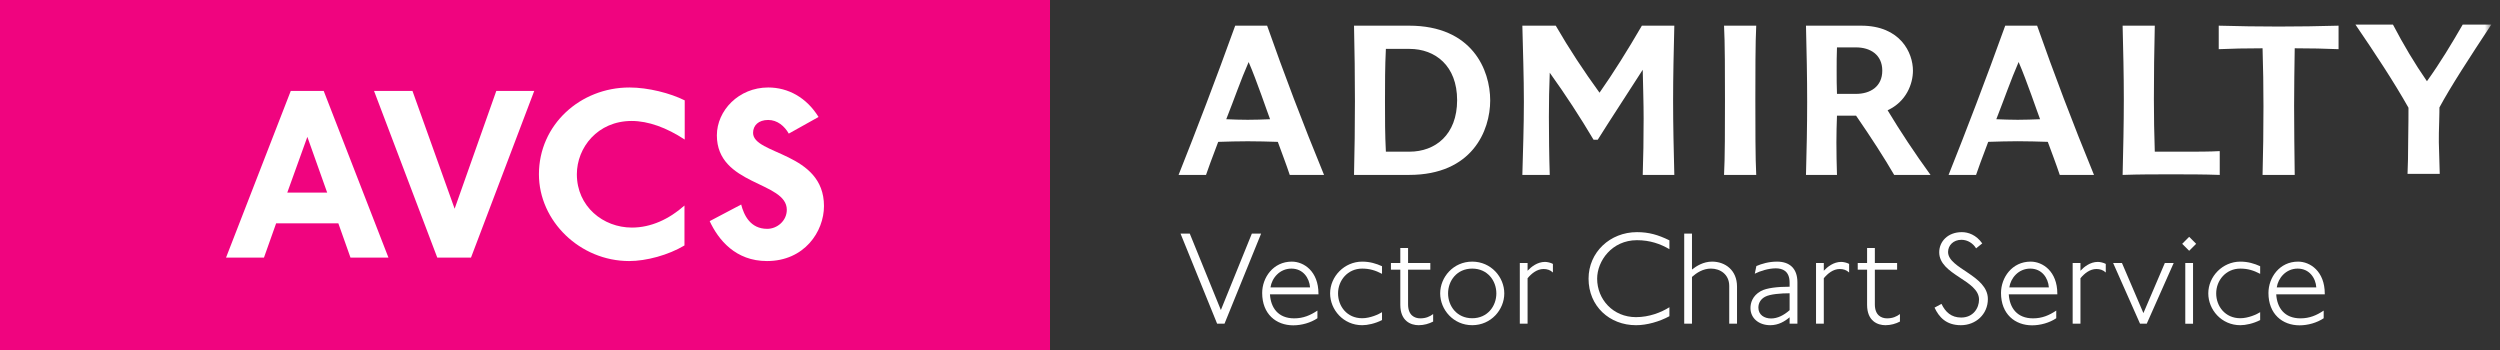 <?xml version="1.0" encoding="UTF-8"?>
<svg width="250px" height="35px" viewBox="0 0 250 35" version="1.1" xmlns="http://www.w3.org/2000/svg" xmlns:xlink="http://www.w3.org/1999/xlink">
    <rect x="0" y="0" width="250" height="35" fill="#333333" stroke="none"/>
    <!-- Generator: Sketch 55.1 (78136) - https://sketchapp.com -->
    <title>1: Atoms / logos / Admiralty / Product / Vector chart service White</title>
    <desc>Created with Sketch.</desc>
    <defs>
        <polygon id="path-1" points="0 35 249.13 35 249.13 0 0 0"></polygon>
    </defs>
    <g id="-" stroke="none" stroke-width="1" fill="none" fill-rule="evenodd">
        <g id="1_00119009-UKHO-Styles-1" transform="translate(-1289, -3374)">
            <g id="1:-Atoms-/-logos-/-Admiralty-/-Product-/-Vector-chart-service-White" transform="translate(1289, 3374)">
                <g id="Group-49">
                    <polygon id="Fill-1" fill="#F0047F" points="0 35 105.001 35 105.001 0 0 0"></polygon>
                    <polygon id="Fill-2" fill="#FFFFFF" points="122.45 32.37 121.713 32.37 118.054 23.362 118.978 23.362 122.087 31.003 125.184 23.362 126.111 23.362"></polygon>
                    <g id="Group-48">
                        <path d="M129.142,26.86 C127.962,26.86 127.183,27.813 127.049,28.738 L131.006,28.738 C130.936,27.799 130.306,26.86 129.142,26.86 L129.142,26.86 Z M126.996,29.435 C127.076,30.789 127.826,31.835 129.419,31.835 C130.333,31.835 131.042,31.527 131.742,31.058 L131.742,31.824 C131.071,32.277 130.159,32.533 129.327,32.533 C127.611,32.533 126.218,31.404 126.218,29.3 C126.218,27.759 127.317,26.162 129.181,26.162 C130.387,26.162 131.847,27.13 131.847,29.367 L131.847,29.435 L126.996,29.435 Z" id="Fill-3" fill="#FFFFFF"></path>
                        <path d="M136.218,32.52 C134.327,32.52 133.011,30.963 133.011,29.341 C133.011,27.638 134.446,26.163 136.218,26.163 C136.981,26.163 137.611,26.353 138.201,26.621 L138.201,27.384 C137.545,27.037 136.955,26.86 136.218,26.86 C134.767,26.86 133.805,28.041 133.805,29.341 C133.805,30.615 134.689,31.823 136.218,31.823 C137.009,31.823 137.878,31.433 138.201,31.218 L138.201,32.007 C137.517,32.358 136.754,32.52 136.218,32.52" id="Fill-5" fill="#FFFFFF"></path>
                        <path d="M141.867,32.52 C141.089,32.52 140.031,32.115 140.031,30.482 L140.031,26.969 L139.093,26.969 L139.093,26.298 L140.031,26.298 L140.031,24.797 L140.807,24.797 L140.807,26.298 L143.033,26.298 L143.033,26.969 L140.807,26.969 L140.807,30.439 C140.807,31.528 141.453,31.835 142.028,31.835 C142.577,31.835 142.981,31.661 143.314,31.405 L143.314,32.157 C142.899,32.372 142.403,32.52 141.867,32.52" id="Fill-7" fill="#FFFFFF"></path>
                        <path d="M147.221,26.86 C145.692,26.86 144.808,28.066 144.808,29.34 C144.808,30.615 145.692,31.824 147.221,31.824 C148.75,31.824 149.635,30.615 149.635,29.34 C149.635,28.066 148.75,26.86 147.221,26.86 M147.221,32.519 C145.331,32.519 144.018,30.962 144.018,29.34 C144.018,27.719 145.331,26.162 147.221,26.162 C149.113,26.162 150.429,27.719 150.429,29.34 C150.429,30.962 149.113,32.519 147.221,32.519" id="Fill-9" fill="#FFFFFF"></path>
                        <path d="M154.355,26.901 C153.697,26.901 153.147,27.355 152.758,27.824 L152.758,32.37 L151.981,32.37 L151.981,26.297 L152.758,26.297 L152.758,27.075 C153.108,26.698 153.725,26.19 154.501,26.19 C154.729,26.19 155.076,26.271 155.291,26.391 L155.291,27.25 C155.022,26.993 154.704,26.901 154.355,26.901" id="Fill-11" fill="#FFFFFF"></path>
                        <path d="M163.603,32.52 C160.948,32.52 158.856,30.615 158.856,27.866 C158.856,25.227 161.003,23.214 163.696,23.214 C164.865,23.214 165.789,23.47 166.941,24.034 L166.941,24.917 C166.045,24.394 165.01,24.019 163.696,24.019 C161.178,24.019 159.715,26.11 159.715,27.866 C159.715,29.945 161.309,31.714 163.603,31.714 C164.917,31.714 166.111,31.246 166.941,30.724 L166.941,31.621 C165.921,32.171 164.687,32.52 163.603,32.52" id="Fill-13" fill="#FFFFFF"></path>
                        <path d="M172.923,32.37 L172.923,28.591 C172.923,27.435 172.013,26.859 171.101,26.859 C170.298,26.859 169.666,27.276 169.198,27.692 L169.198,32.37 L168.421,32.37 L168.421,23.362 L169.198,23.362 L169.198,26.955 C169.639,26.604 170.336,26.162 171.21,26.162 C172.509,26.162 173.702,27.009 173.702,28.657 L173.702,32.37 L172.923,32.37 Z" id="Fill-15" fill="#FFFFFF"></path>
                        <path d="M178.961,29.327 C178.119,29.327 177.004,29.406 176.51,29.676 C176.08,29.903 175.838,30.292 175.838,30.761 C175.838,31.485 176.429,31.847 177.11,31.847 C177.741,31.847 178.372,31.539 178.961,31.017 L178.961,29.327 Z M178.961,32.37 L178.961,31.727 C178.494,32.129 177.85,32.52 177.032,32.52 C175.878,32.52 175.047,31.823 175.047,30.802 C175.047,30.308 175.235,29.582 176.08,29.111 C176.656,28.79 177.77,28.672 178.961,28.672 L178.961,28.268 C178.961,27.088 178.238,26.834 177.582,26.834 C176.845,26.834 176,27.103 175.478,27.37 L175.637,26.604 C176.174,26.377 176.871,26.162 177.702,26.162 C178.935,26.162 179.741,26.819 179.741,28.229 L179.741,32.37 L178.961,32.37 Z" id="Fill-17" fill="#FFFFFF"></path>
                        <path d="M183.976,26.901 C183.316,26.901 182.768,27.355 182.38,27.824 L182.38,32.37 L181.603,32.37 L181.603,26.297 L182.38,26.297 L182.38,27.075 C182.729,26.698 183.346,26.19 184.122,26.19 C184.351,26.19 184.699,26.271 184.912,26.391 L184.912,27.25 C184.643,26.993 184.324,26.901 183.976,26.901" id="Fill-19" fill="#FFFFFF"></path>
                        <path d="M188.545,32.52 C187.768,32.52 186.709,32.115 186.709,30.482 L186.709,26.969 L185.773,26.969 L185.773,26.298 L186.709,26.298 L186.709,24.797 L187.485,24.797 L187.485,26.298 L189.711,26.298 L189.711,26.969 L187.485,26.969 L187.485,30.439 C187.485,31.528 188.131,31.835 188.707,31.835 C189.257,31.835 189.658,31.661 189.994,31.405 L189.994,32.157 C189.578,32.372 189.081,32.52 188.545,32.52" id="Fill-21" fill="#FFFFFF"></path>
                        <path d="M196.092,32.52 C194.605,32.52 193.894,31.701 193.454,30.762 L194.149,30.387 C194.539,31.204 195.126,31.754 196.121,31.754 C197.316,31.754 197.903,30.814 197.903,29.959 C197.903,28.013 193.922,27.491 193.922,25.227 C193.922,24.167 194.765,23.214 196.186,23.214 C196.817,23.214 197.621,23.482 198.225,24.341 L197.609,24.835 C197.316,24.341 196.764,23.98 196.146,23.98 C195.343,23.98 194.807,24.528 194.807,25.2 C194.807,26.86 198.787,27.531 198.787,29.905 C198.787,31.433 197.571,32.52 196.092,32.52" id="Fill-23" fill="#FFFFFF"></path>
                        <path d="M203.024,26.86 C201.843,26.86 201.065,27.813 200.932,28.738 L204.886,28.738 C204.818,27.799 204.19,26.86 203.024,26.86 L203.024,26.86 Z M200.878,29.435 C200.96,30.789 201.71,31.835 203.304,31.835 C204.217,31.835 204.926,31.527 205.625,31.058 L205.625,31.824 C204.955,32.277 204.043,32.533 203.212,32.533 C201.495,32.533 200.101,31.404 200.101,29.3 C200.101,27.759 201.2,26.162 203.064,26.162 C204.27,26.162 205.733,27.13 205.733,29.367 L205.733,29.435 L200.878,29.435 Z" id="Fill-25" fill="#FFFFFF"></path>
                        <path d="M209.64,26.901 C208.984,26.901 208.432,27.355 208.046,27.824 L208.046,32.37 L207.266,32.37 L207.266,26.297 L208.046,26.297 L208.046,27.075 C208.394,26.698 209.011,26.19 209.788,26.19 C210.015,26.19 210.363,26.271 210.577,26.391 L210.577,27.25 C210.31,26.993 209.989,26.901 209.64,26.901" id="Fill-27" fill="#FFFFFF"></path>
                        <polygon id="Fill-29" fill="#FFFFFF" points="214.675 32.37 214.004 32.37 211.311 26.297 212.195 26.297 214.341 31.31 216.485 26.297 217.371 26.297"></polygon>
                        <mask id="mask-2" fill="white">
                            <use xlink:href="#path-1"></use>
                        </mask>
                        <g id="Clip-32"></g>
                        <path d="M218.528,32.371 L219.304,32.371 L219.304,26.298 L218.528,26.298 L218.528,32.371 Z M218.916,25.078 L218.22,24.381 L218.916,23.683 L219.614,24.381 L218.916,25.078 Z" id="Fill-31" fill="#FFFFFF" mask="url(#mask-2)"></path>
                        <path d="M224.033,32.52 C222.14,32.52 220.829,30.963 220.829,29.341 C220.829,27.638 222.262,26.163 224.033,26.163 C224.796,26.163 225.426,26.353 226.016,26.621 L226.016,27.384 C225.358,27.037 224.768,26.86 224.033,26.86 C222.584,26.86 221.619,28.041 221.619,29.341 C221.619,30.615 222.504,31.823 224.033,31.823 C224.824,31.823 225.693,31.433 226.016,31.218 L226.016,32.007 C225.332,32.358 224.569,32.52 224.033,32.52" id="Fill-33" fill="#FFFFFF" mask="url(#mask-2)"></path>
                        <path d="M229.768,26.86 C228.589,26.86 227.812,27.813 227.676,28.738 L231.63,28.738 C231.566,27.799 230.934,26.86 229.768,26.86 L229.768,26.86 Z M227.623,29.435 C227.703,30.789 228.454,31.835 230.049,31.835 C230.961,31.835 231.672,31.527 232.368,31.058 L232.368,31.824 C231.697,32.277 230.789,32.533 229.956,32.533 C228.239,32.533 226.845,31.404 226.845,29.3 C226.845,27.759 227.945,26.162 229.808,26.162 C231.016,26.162 232.477,27.13 232.477,29.367 L232.477,29.435 L227.623,29.435 Z" id="Fill-34" fill="#FFFFFF" mask="url(#mask-2)"></path>
                        <path d="M124.772,11.979 C124.177,11.979 123.193,11.954 122.625,11.922 C123.432,9.895 124.055,8.046 124.865,6.205 C125.668,8.046 126.771,11.325 127.007,11.922 C126.175,11.954 125.578,11.979 124.772,11.979 M126.712,2.567 L123.52,2.567 C121.553,8.018 119.646,12.995 117.858,17.492 L120.602,17.492 C120.776,16.988 121.167,15.884 121.82,14.187 C122.746,14.155 123.875,14.127 124.772,14.127 C125.846,14.127 126.712,14.155 127.782,14.187 C128.168,15.258 128.589,16.331 128.975,17.492 L132.404,17.492 C130.257,12.28 128.379,7.304 126.712,2.567" id="Fill-35" fill="#FFFFFF" mask="url(#mask-2)"></path>
                        <path d="M140.947,15.168 L138.588,15.168 C138.499,13.47 138.499,11.896 138.499,10.161 C138.499,8.464 138.499,6.617 138.588,4.889 L140.947,4.889 C143.534,4.889 145.712,6.585 145.712,10.015 C145.712,13.47 143.534,15.168 140.947,15.168 M140.911,2.567 L135.402,2.567 C135.461,5.069 135.493,7.662 135.493,10.133 C135.493,12.636 135.461,15.021 135.402,17.491 L140.911,17.491 C147.232,17.491 149.02,13.053 149.02,10.044 C149.02,7.005 147.232,2.567 140.911,2.567" id="Fill-36" fill="#FFFFFF" mask="url(#mask-2)"></path>
                        <path d="M154.975,17.492 C154.914,15.674 154.89,13.382 154.89,11.686 C154.89,9.985 154.914,8.972 154.975,7.273 C156.558,9.477 158.015,11.712 159.357,13.976 L159.772,13.976 C161.023,11.979 162.574,9.627 164.273,6.975 C164.303,8.643 164.363,10.253 164.363,11.831 C164.363,13.766 164.332,15.855 164.273,17.492 L167.432,17.492 C167.371,15.019 167.31,12.577 167.31,10.074 C167.31,7.602 167.371,5.069 167.432,2.568 L164.187,2.568 C162.753,5.038 161.295,7.361 159.952,9.269 C158.373,7.094 156.916,4.888 155.576,2.568 L152.235,2.568 C152.297,5.159 152.388,7.72 152.388,10.194 C152.388,12.695 152.297,15.11 152.235,17.492 L154.975,17.492 Z" id="Fill-37" fill="#FFFFFF" mask="url(#mask-2)"></path>
                        <path d="M175.623,17.492 C175.535,15.971 175.535,12.489 175.535,9.985 C175.535,7.63 175.535,4.116 175.623,2.568 L172.404,2.568 C172.497,4.116 172.497,7.63 172.497,9.985 C172.497,12.489 172.497,15.971 172.404,17.492 L175.623,17.492 Z" id="Fill-38" fill="#FFFFFF" mask="url(#mask-2)"></path>
                        <path d="M185.605,9.388 L183.698,9.388 C183.665,8.616 183.665,7.839 183.665,7.065 C183.665,6.291 183.665,5.515 183.698,4.739 L185.605,4.739 C187.007,4.739 188.228,5.455 188.228,7.065 C188.228,8.674 187.007,9.388 185.605,9.388 M188.761,11.027 C190.64,10.162 191.295,8.376 191.295,7.065 C191.295,5.278 190.044,2.567 186.113,2.567 L180.598,2.567 C180.663,5.159 180.716,7.72 180.716,10.194 C180.716,12.695 180.663,15.111 180.598,17.492 L183.698,17.492 C183.665,16.419 183.641,15.318 183.641,14.245 C183.641,13.351 183.665,12.458 183.698,11.564 L185.605,11.564 C187.125,13.767 188.433,15.795 189.418,17.492 L193.054,17.492 C191.474,15.318 190.016,13.114 188.761,11.027" id="Fill-39" fill="#FFFFFF" mask="url(#mask-2)"></path>
                        <path d="M201.775,11.979 C201.178,11.979 200.196,11.951 199.631,11.922 C200.431,9.895 201.061,8.046 201.863,6.202 C202.666,8.046 203.772,11.325 204.008,11.922 C203.175,11.951 202.578,11.979 201.775,11.979 M203.712,2.567 L200.522,2.567 C198.559,8.018 196.653,12.995 194.858,17.492 L197.606,17.492 C197.781,16.986 198.17,15.88 198.822,14.185 C199.747,14.155 200.882,14.123 201.775,14.123 C202.847,14.123 203.712,14.155 204.779,14.185 C205.174,15.258 205.587,16.331 205.976,17.492 L209.399,17.492 C207.258,12.28 205.379,7.303 203.712,2.567" id="Fill-40" fill="#FFFFFF" mask="url(#mask-2)"></path>
                        <path d="M221.974,17.492 C220.397,17.433 218.7,17.433 217.088,17.433 C215.479,17.433 213.93,17.433 212.262,17.492 C212.322,14.99 212.382,12.429 212.382,9.924 C212.382,7.45 212.322,5.038 212.262,2.568 L215.479,2.568 C215.42,4.888 215.389,7.57 215.389,9.924 C215.389,11.772 215.42,13.32 215.479,15.169 L218.402,15.169 C219.65,15.169 221.021,15.169 221.974,15.11 L221.974,17.492 Z" id="Fill-41" fill="#FFFFFF" mask="url(#mask-2)"></path>
                        <path d="M233.856,4.918 C232.569,4.861 230.994,4.828 229.472,4.828 C229.445,6.707 229.411,8.704 229.411,10.579 C229.411,12.876 229.445,15.197 229.472,17.492 L226.256,17.492 C226.317,15.197 226.346,12.995 226.346,10.641 C226.346,8.79 226.317,6.648 226.256,4.828 C224.647,4.828 223.038,4.861 221.873,4.918 L221.873,2.567 C223.872,2.624 225.869,2.655 227.861,2.655 C229.863,2.655 231.854,2.624 233.856,2.567 L233.856,4.918 Z" id="Fill-42" fill="#FFFFFF" mask="url(#mask-2)"></path>
                        <path d="M243.917,12.204 C243.884,13.011 243.884,13.667 243.884,14.229 L243.974,17.388 L240.753,17.388 C240.789,16.643 240.819,15.364 240.819,14.019 C240.848,12.621 240.848,11.103 240.848,10.774 C239.388,8.182 237.479,5.292 235.545,2.461 L239.297,2.461 C240.339,4.458 241.475,6.364 242.694,8.122 C244.002,6.307 245.168,4.37 246.269,2.461 L249.13,2.461 C246.982,5.711 245.047,8.689 243.942,10.746 C243.942,10.924 243.942,11.401 243.917,12.204" id="Fill-43" fill="#FFFFFF" mask="url(#mask-2)"></path>
                        <path d="M30.735,13.685 L28.727,19.262 L32.718,19.262 L30.735,13.685 Z M35.049,25.76 L33.835,22.336 L27.612,22.336 L26.397,25.76 L22.603,25.76 L29.075,9.096 L32.372,9.096 L38.844,25.76 L35.049,25.76 Z" id="Fill-44" fill="#FFFFFF" mask="url(#mask-2)"></path>
                        <polygon id="Fill-45" fill="#FFFFFF" mask="url(#mask-2)" points="47.1 25.76 43.727 25.76 37.405 9.096 41.248 9.096 45.463 20.873 49.629 9.096 53.422 9.096"></polygon>
                        <path d="M63.166,12.096 C59.768,12.096 57.686,14.75 57.686,17.428 C57.686,20.652 60.315,22.758 63.191,22.758 C65.1,22.758 66.91,21.916 68.447,20.553 L68.447,24.544 C66.836,25.511 64.629,26.105 62.917,26.105 C58.009,26.105 53.893,22.116 53.893,17.428 C53.893,12.469 58.034,8.749 62.942,8.749 C64.828,8.749 67.034,9.319 68.472,10.037 L68.472,13.956 C66.662,12.766 64.828,12.096 63.166,12.096" id="Fill-46" fill="#FFFFFF" mask="url(#mask-2)"></path>
                        <path d="M76.696,26.105 C73.547,26.105 71.837,23.977 70.968,22.114 L74.118,20.453 C74.391,21.52 75.035,22.884 76.72,22.884 C77.714,22.884 78.68,22.088 78.68,20.976 C78.68,18.12 71.687,18.569 71.687,13.534 C71.687,11.056 73.869,8.748 76.821,8.748 C78.829,8.748 80.664,9.767 81.855,11.698 L78.878,13.361 C78.457,12.616 77.737,11.996 76.821,11.996 C75.852,11.996 75.307,12.541 75.307,13.287 C75.307,15.493 82.398,15.195 82.398,20.602 C82.398,23.155 80.442,26.105 76.696,26.105" id="Fill-47" fill="#FFFFFF" mask="url(#mask-2)"></path>
                    </g>
                </g>
            </g>
        </g>
    </g>
</svg>